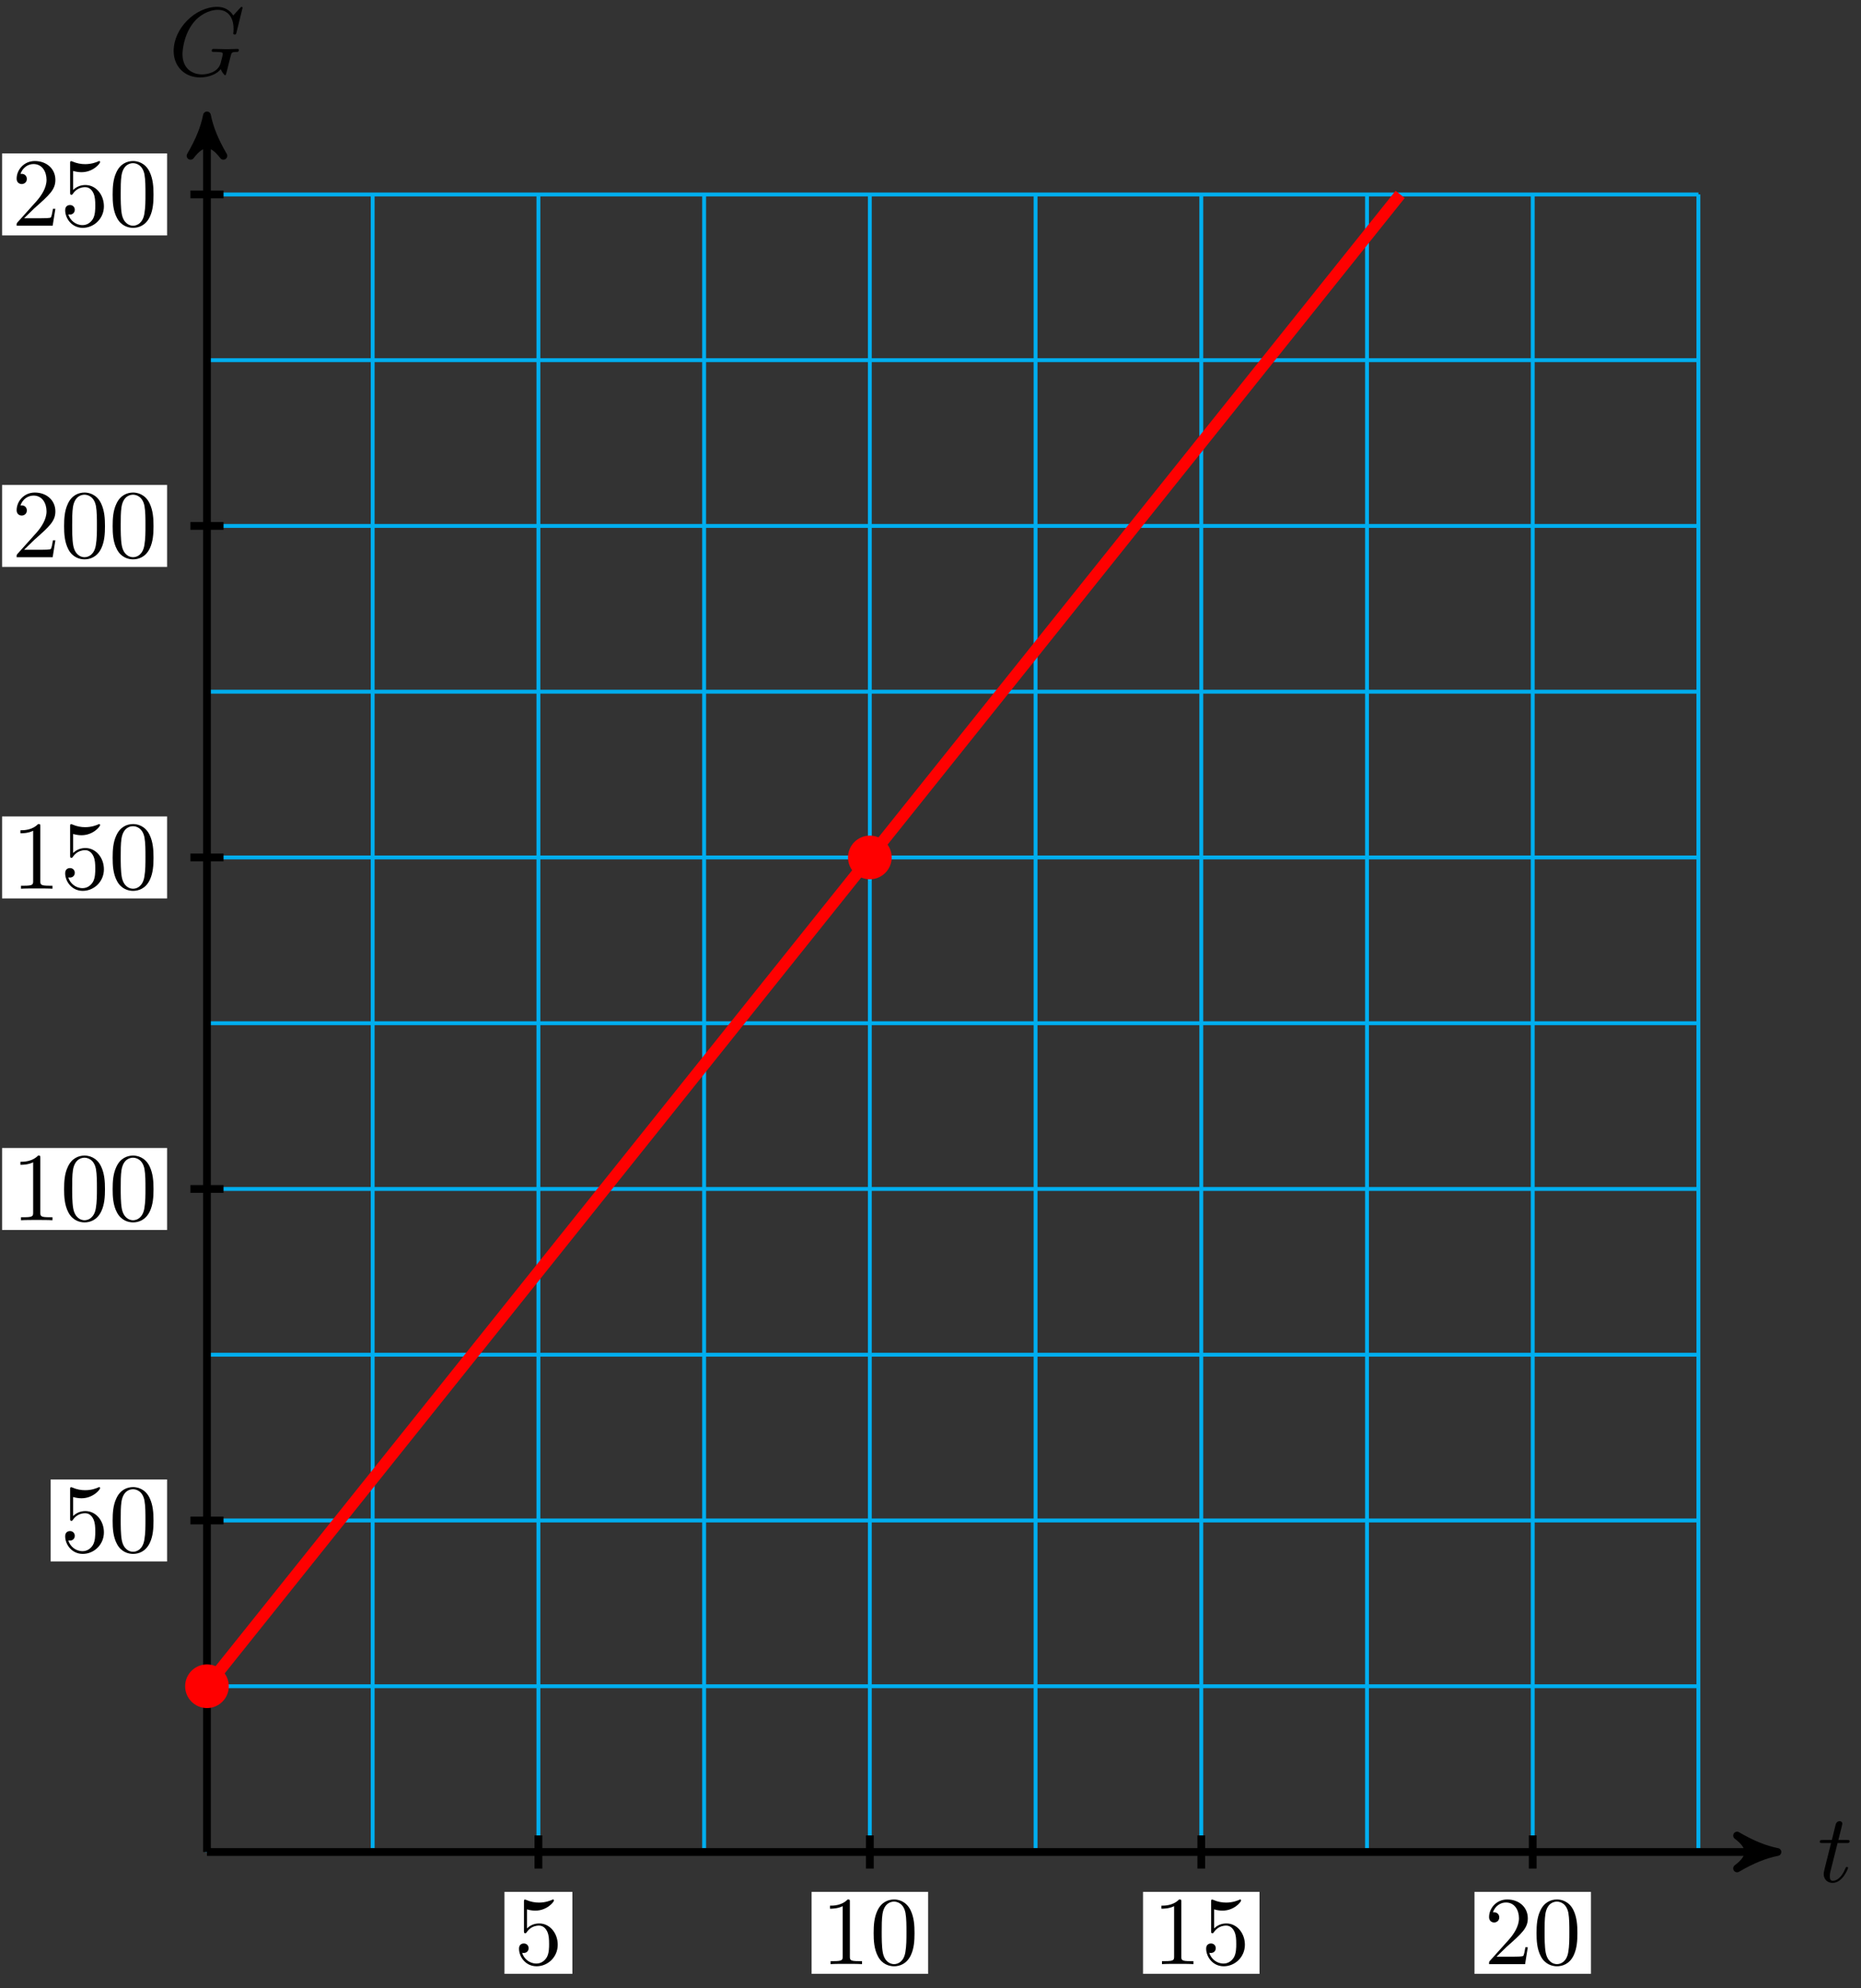 <svg xmlns="http://www.w3.org/2000/svg" xmlns:xlink="http://www.w3.org/1999/xlink" xmlns:inkscape="http://www.inkscape.org/namespaces/inkscape" version="1.1" width="191" height="204" viewBox="0 0 191 204">
<rect x="0" y="0" width="191" height="204" fill="#333333" stroke="none"/>
<defs>
<path id="font_1_2" d="M.206 .4H.3C.32 .4 .33 .4 .33 .42 .33 .431 .32 .431 .302 .431H.214C.25 .572 .255 .592 .255 .598 .255 .615 .243 .625 .226 .625 .223 .625 .195 .624 .186 .589L.147 .431H.053C.033 .431 .023 .431 .023 .412 .023 .4 .031 .4 .051 .4H.139C.067 .116 .063 .099 .063 .081 .063 .027 .101-.011 .155-.011 .257-.011 .314 .135 .314 .143 .314 .153 .306 .153 .302 .153 .293 .153 .292 .15 .287 .139 .244 .035 .191 .011 .157 .011 .136 .011 .126 .024 .126 .057 .126 .081 .128 .088 .132 .105L.206 .4Z"/>
<path id="font_1_1" d="M.76 .695C.76 .698 .758 .705 .749 .705 .746 .705 .745 .704 .734 .693L.664 .616C.655 .63 .609 .705 .498 .705 .275 .705 .05 .484 .05 .251 .05 .092 .161-.022 .323-.022 .367-.022 .412-.013 .448 .002 .498 .022 .517 .043 .535 .063 .544 .038 .57 .001 .58 .001 .585 .001 .587 .004 .587 .005 .589 .007 .599 .045 .604 .066L.623 .142C.627 .159 .632 .176 .636 .193 .647 .238 .648 .24 .705 .241 .71 .241 .721 .242 .721 .261 .721 .268 .716 .272 .708 .272 .685 .272 .626 .269 .603 .269 .572 .269 .494 .272 .463 .272 .454 .272 .442 .272 .442 .252 .442 .241 .45 .241 .472 .241 .473 .241 .502 .241 .525 .239 .551 .236 .556 .233 .556 .22 .556 .211 .545 .166 .535 .129 .507 .02 .377 .009 .342 .009 .246 .009 .141 .066 .141 .218 .141 .249 .151 .415 .256 .545 .31 .613 .407 .674 .506 .674 .608 .674 .667 .597 .667 .481 .667 .441 .664 .44 .664 .43 .664 .42 .675 .42 .679 .42 .692 .42 .692 .422 .697 .44L.76 .695Z"/>
<path id="font_2_4" d="M.449 .2C.449 .319 .367 .419 .259 .419 .211 .419 .168 .403 .132 .368V.564C.152 .558 .185 .551 .217 .551 .34 .551 .41 .642 .41 .655 .41 .661 .407 .666 .4 .666 .399 .666 .397 .666 .392 .663 .372 .654 .323 .634 .256 .634 .216 .634 .17 .641 .123 .662 .115 .665 .113 .665 .111 .665 .101 .665 .101 .657 .101 .641V.344C.101 .326 .101 .318 .115 .318 .122 .318 .124 .321 .128 .327 .139 .343 .176 .397 .257 .397 .309 .397 .334 .351 .342 .333 .358 .296 .36 .257 .36 .207 .36 .172 .36 .112 .336 .07 .312 .031 .275 .006 .229 .006 .156 .006 .099 .058 .082 .117 .085 .116 .088 .115 .099 .115 .132 .115 .149 .14 .149 .164 .149 .188 .132 .213 .099 .213 .085 .213 .05 .206 .05 .16 .05 .074 .119-.022 .231-.022 .347-.022 .449 .073 .449 .2Z"/>
<path id="font_2_2" d="M.294 .64C.294 .664 .294 .666 .271 .666 .209 .602 .121 .602 .089 .602V.571C.109 .571 .168 .571 .22 .597V.079C.22 .043 .217 .031 .127 .031H.095V0C.13 .003 .217 .003 .257 .003 .297 .003 .384 .003 .419 0V.031H.387C.297 .031 .294 .042 .294 .079V.64Z"/>
<path id="font_2_1" d="M.46 .32C.46 .4 .455 .48 .42 .554 .374 .65 .292 .666 .25 .666 .19 .666 .117 .64 .076 .547 .044 .478 .039 .4 .039 .32 .039 .245 .043 .155 .084 .079 .127-.002 .2-.022 .249-.022 .303-.022 .379-.001 .423 .094 .455 .163 .46 .241 .46 .32M.249-0C.21-0 .151 .025 .133 .121 .122 .181 .122 .273 .122 .332 .122 .396 .122 .462 .13 .516 .149 .635 .224 .644 .249 .644 .282 .644 .348 .626 .367 .527 .377 .471 .377 .395 .377 .332 .377 .257 .377 .189 .366 .125 .351 .03 .294-0 .249-0Z"/>
<path id="font_2_3" d="M.127 .077 .233 .18C.389 .318 .449 .372 .449 .472 .449 .586 .359 .666 .237 .666 .124 .666 .05 .574 .05 .485 .05 .429 .1 .429 .103 .429 .12 .429 .155 .441 .155 .482 .155 .508 .137 .534 .102 .534 .094 .534 .092 .534 .089 .533 .112 .598 .166 .635 .224 .635 .315 .635 .358 .554 .358 .472 .358 .392 .308 .313 .253 .251L.061 .037C.05 .026 .05 .024 .05 0H.421L.449 .174H.424C.419 .144 .412 .1 .402 .085 .395 .077 .329 .077 .307 .077H.127Z"/>
</defs>
<path transform="matrix(1,0,0,-1,21.242,190.032)" stroke-width=".399" stroke-linecap="butt" stroke-miterlimit="10" stroke-linejoin="miter" fill="none" stroke="#00aeef" d="M0 0H153.074M0 17.008H153.074M0 34.017H153.074M0 51.025H153.074M0 68.033H153.074M0 85.041H153.074M0 102.05H153.074M0 119.058H153.074M0 136.066H153.074M0 153.074H153.074M0 170.077H153.074M0 0V170.083M17.008 0V170.083M34.017 0V170.083M51.025 0V170.083M68.033 0V170.083M85.041 0V170.083M102.05 0V170.083M119.058 0V170.083M136.066 0V170.083M153.068 0V170.083M153.074 170.083"/>
<path transform="matrix(1,0,0,-1,21.242,190.032)" stroke-width=".797" stroke-linecap="butt" stroke-miterlimit="10" stroke-linejoin="miter" fill="none" stroke="#000000" d="M0 0H160.144"/>
<path transform="matrix(1,0,0,-1,181.389,190.032)" d="M1.036 0C-.259 .259-1.554 .777-3.108 1.684-1.554 .518-1.554-.518-3.108-1.684-1.554-.777-.259-.259 1.036 0Z"/>
<path transform="matrix(1,0,0,-1,181.389,190.032)" stroke-width=".797" stroke-linecap="butt" stroke-linejoin="round" fill="none" stroke="#000000" d="M1.036 0C-.259 .259-1.554 .777-3.108 1.684-1.554 .518-1.554-.518-3.108-1.684-1.554-.777-.259-.259 1.036 0Z"/>
<use data-text="t" xlink:href="#font_1_2" transform="matrix(9.963,0,0,-9.963,186.543,193.096)"/>
<path transform="matrix(1,0,0,-1,21.242,190.032)" stroke-width=".797" stroke-linecap="butt" stroke-miterlimit="10" stroke-linejoin="miter" fill="none" stroke="#000000" d="M0 0V177.152"/>
<path transform="matrix(0,-1,-1,-0,21.242,12.88)" d="M1.036 0C-.259 .259-1.554 .777-3.108 1.684-1.554 .518-1.554-.518-3.108-1.684-1.554-.777-.259-.259 1.036 0Z"/>
<path transform="matrix(0,-1,-1,-0,21.242,12.88)" stroke-width=".797" stroke-linecap="butt" stroke-linejoin="round" fill="none" stroke="#000000" d="M1.036 0C-.259 .259-1.554 .777-3.108 1.684-1.554 .518-1.554-.518-3.108-1.684-1.554-.777-.259-.259 1.036 0Z"/>
<use data-text="G" xlink:href="#font_1_1" transform="matrix(9.963,0,0,-9.963,17.325,7.726)"/>
<path transform="matrix(1,0,0,-1,21.242,190.032)" stroke-width=".797" stroke-linecap="butt" stroke-miterlimit="10" stroke-linejoin="miter" fill="none" stroke="#000000" d="M34.017 1.701V-1.701"/>
<path transform="matrix(1,0,0,-1,21.242,190.032)" d="M30.53-12.505H37.503V-4.092H30.53Z" fill="#ffffff"/>
<use data-text="5" xlink:href="#font_2_4" transform="matrix(9.963,0,0,-9.963,52.769,201.54)"/>
<path transform="matrix(1,0,0,-1,21.242,190.032)" stroke-width=".797" stroke-linecap="butt" stroke-miterlimit="10" stroke-linejoin="miter" fill="none" stroke="#000000" d="M68.033 1.701V-1.701"/>
<path transform="matrix(1,0,0,-1,21.242,190.032)" d="M62.055-12.505H74.011V-4.092H62.055Z" fill="#ffffff"/>
<use data-text="1" xlink:href="#font_2_2" transform="matrix(9.963,0,0,-9.963,84.295,201.54)"/>
<use data-text="0" xlink:href="#font_2_1" transform="matrix(9.963,0,0,-9.963,89.277,201.54)"/>
<path transform="matrix(1,0,0,-1,21.242,190.032)" stroke-width=".797" stroke-linecap="butt" stroke-miterlimit="10" stroke-linejoin="miter" fill="none" stroke="#000000" d="M102.05 1.701V-1.701"/>
<path transform="matrix(1,0,0,-1,21.242,190.032)" d="M96.072-12.505H108.027V-4.092H96.072Z" fill="#ffffff"/>
<use data-text="1" xlink:href="#font_2_2" transform="matrix(9.963,0,0,-9.963,118.312,201.54)"/>
<use data-text="5" xlink:href="#font_2_4" transform="matrix(9.963,0,0,-9.963,123.293,201.54)"/>
<path transform="matrix(1,0,0,-1,21.242,190.032)" stroke-width=".797" stroke-linecap="butt" stroke-miterlimit="10" stroke-linejoin="miter" fill="none" stroke="#000000" d="M136.066 1.701V-1.701"/>
<path transform="matrix(1,0,0,-1,21.242,190.032)" d="M130.088-12.505H142.044V-4.092H130.088Z" fill="#ffffff"/>
<use data-text="2" xlink:href="#font_2_3" transform="matrix(9.963,0,0,-9.963,152.33,201.54)"/>
<use data-text="0" xlink:href="#font_2_1" transform="matrix(9.963,0,0,-9.963,157.311,201.54)"/>
<path transform="matrix(1,0,0,-1,21.242,190.032)" stroke-width=".797" stroke-linecap="butt" stroke-miterlimit="10" stroke-linejoin="miter" fill="none" stroke="#000000" d="M1.701 34.017H-1.701"/>
<path transform="matrix(1,0,0,-1,21.242,190.032)" d="M-16.047 29.81H-4.092V38.223H-16.047Z" fill="#ffffff"/>
<use data-text="5" xlink:href="#font_2_4" transform="matrix(9.963,0,0,-9.963,6.191,159.226)"/>
<use data-text="0" xlink:href="#font_2_1" transform="matrix(9.963,0,0,-9.963,11.172,159.226)"/>
<path transform="matrix(1,0,0,-1,21.242,190.032)" stroke-width=".797" stroke-linecap="butt" stroke-miterlimit="10" stroke-linejoin="miter" fill="none" stroke="#000000" d="M1.701 68.033H-1.701"/>
<path transform="matrix(1,0,0,-1,21.242,190.032)" d="M-21.028 63.827H-4.092V72.24H-21.028Z" fill="#ffffff"/>
<use data-text="1" xlink:href="#font_2_2" transform="matrix(9.963,0,0,-9.963,1.21,125.209)"/>
<use data-text="0" xlink:href="#font_2_1" transform="matrix(9.963,0,0,-9.963,6.191,125.209)"/>
<use data-text="0" xlink:href="#font_2_1" transform="matrix(9.963,0,0,-9.963,11.173,125.209)"/>
<path transform="matrix(1,0,0,-1,21.242,190.032)" stroke-width=".797" stroke-linecap="butt" stroke-miterlimit="10" stroke-linejoin="miter" fill="none" stroke="#000000" d="M1.701 102.05H-1.701"/>
<path transform="matrix(1,0,0,-1,21.242,190.032)" d="M-21.028 97.843H-4.092V106.256H-21.028Z" fill="#ffffff"/>
<use data-text="1" xlink:href="#font_2_2" transform="matrix(9.963,0,0,-9.963,1.21,91.193)"/>
<use data-text="5" xlink:href="#font_2_4" transform="matrix(9.963,0,0,-9.963,6.191,91.193)"/>
<use data-text="0" xlink:href="#font_2_1" transform="matrix(9.963,0,0,-9.963,11.173,91.193)"/>
<path transform="matrix(1,0,0,-1,21.242,190.032)" stroke-width=".797" stroke-linecap="butt" stroke-miterlimit="10" stroke-linejoin="miter" fill="none" stroke="#000000" d="M1.701 136.066H-1.701"/>
<path transform="matrix(1,0,0,-1,21.242,190.032)" d="M-21.028 131.86H-4.092V140.273H-21.028Z" fill="#ffffff"/>
<use data-text="2" xlink:href="#font_2_3" transform="matrix(9.963,0,0,-9.963,1.21,57.176)"/>
<use data-text="0" xlink:href="#font_2_1" transform="matrix(9.963,0,0,-9.963,6.191,57.176)"/>
<use data-text="0" xlink:href="#font_2_1" transform="matrix(9.963,0,0,-9.963,11.173,57.176)"/>
<path transform="matrix(1,0,0,-1,21.242,190.032)" stroke-width=".797" stroke-linecap="butt" stroke-miterlimit="10" stroke-linejoin="miter" fill="none" stroke="#000000" d="M1.701 170.083H-1.701"/>
<path transform="matrix(1,0,0,-1,21.242,190.032)" d="M-21.028 165.876H-4.092V174.289H-21.028Z" fill="#ffffff"/>
<use data-text="2" xlink:href="#font_2_3" transform="matrix(9.963,0,0,-9.963,1.21,23.16)"/>
<use data-text="5" xlink:href="#font_2_4" transform="matrix(9.963,0,0,-9.963,6.191,23.16)"/>
<use data-text="0" xlink:href="#font_2_1" transform="matrix(9.963,0,0,-9.963,11.173,23.16)"/>
<path transform="matrix(1,0,0,-1,21.242,190.032)" stroke-width="1.196" stroke-linecap="butt" stroke-miterlimit="10" stroke-linejoin="miter" fill="none" stroke="#ff0000" d="M0 17.008 122.459 170.083"/>
<path transform="matrix(1,0,0,-1,21.242,190.032)" d="M2.041 17.008C2.041 18.135 1.127 19.049 0 19.049-1.127 19.049-2.041 18.135-2.041 17.008-2.041 15.881-1.127 14.967 0 14.967 1.127 14.967 2.041 15.881 2.041 17.008ZM0 17.008" fill="#ff0000"/>
<path transform="matrix(1,0,0,-1,21.242,190.032)" stroke-width=".399" stroke-linecap="butt" stroke-miterlimit="10" stroke-linejoin="miter" fill="none" stroke="#ff0000" d="M2.041 17.008C2.041 18.135 1.127 19.049 0 19.049-1.127 19.049-2.041 18.135-2.041 17.008-2.041 15.881-1.127 14.967 0 14.967 1.127 14.967 2.041 15.881 2.041 17.008ZM0 17.008"/>
<path transform="matrix(1,0,0,-1,21.242,190.032)" d="M70.074 102.05C70.074 103.177 69.16 104.09 68.033 104.09 66.906 104.09 65.992 103.177 65.992 102.05 65.992 100.922 66.906 100.009 68.033 100.009 69.16 100.009 70.074 100.922 70.074 102.05ZM68.033 102.05" fill="#ff0000"/>
<path transform="matrix(1,0,0,-1,21.242,190.032)" stroke-width=".399" stroke-linecap="butt" stroke-miterlimit="10" stroke-linejoin="miter" fill="none" stroke="#ff0000" d="M70.074 102.05C70.074 103.177 69.16 104.09 68.033 104.09 66.906 104.09 65.992 103.177 65.992 102.05 65.992 100.922 66.906 100.009 68.033 100.009 69.16 100.009 70.074 100.922 70.074 102.05ZM68.033 102.05"/>
</svg>
